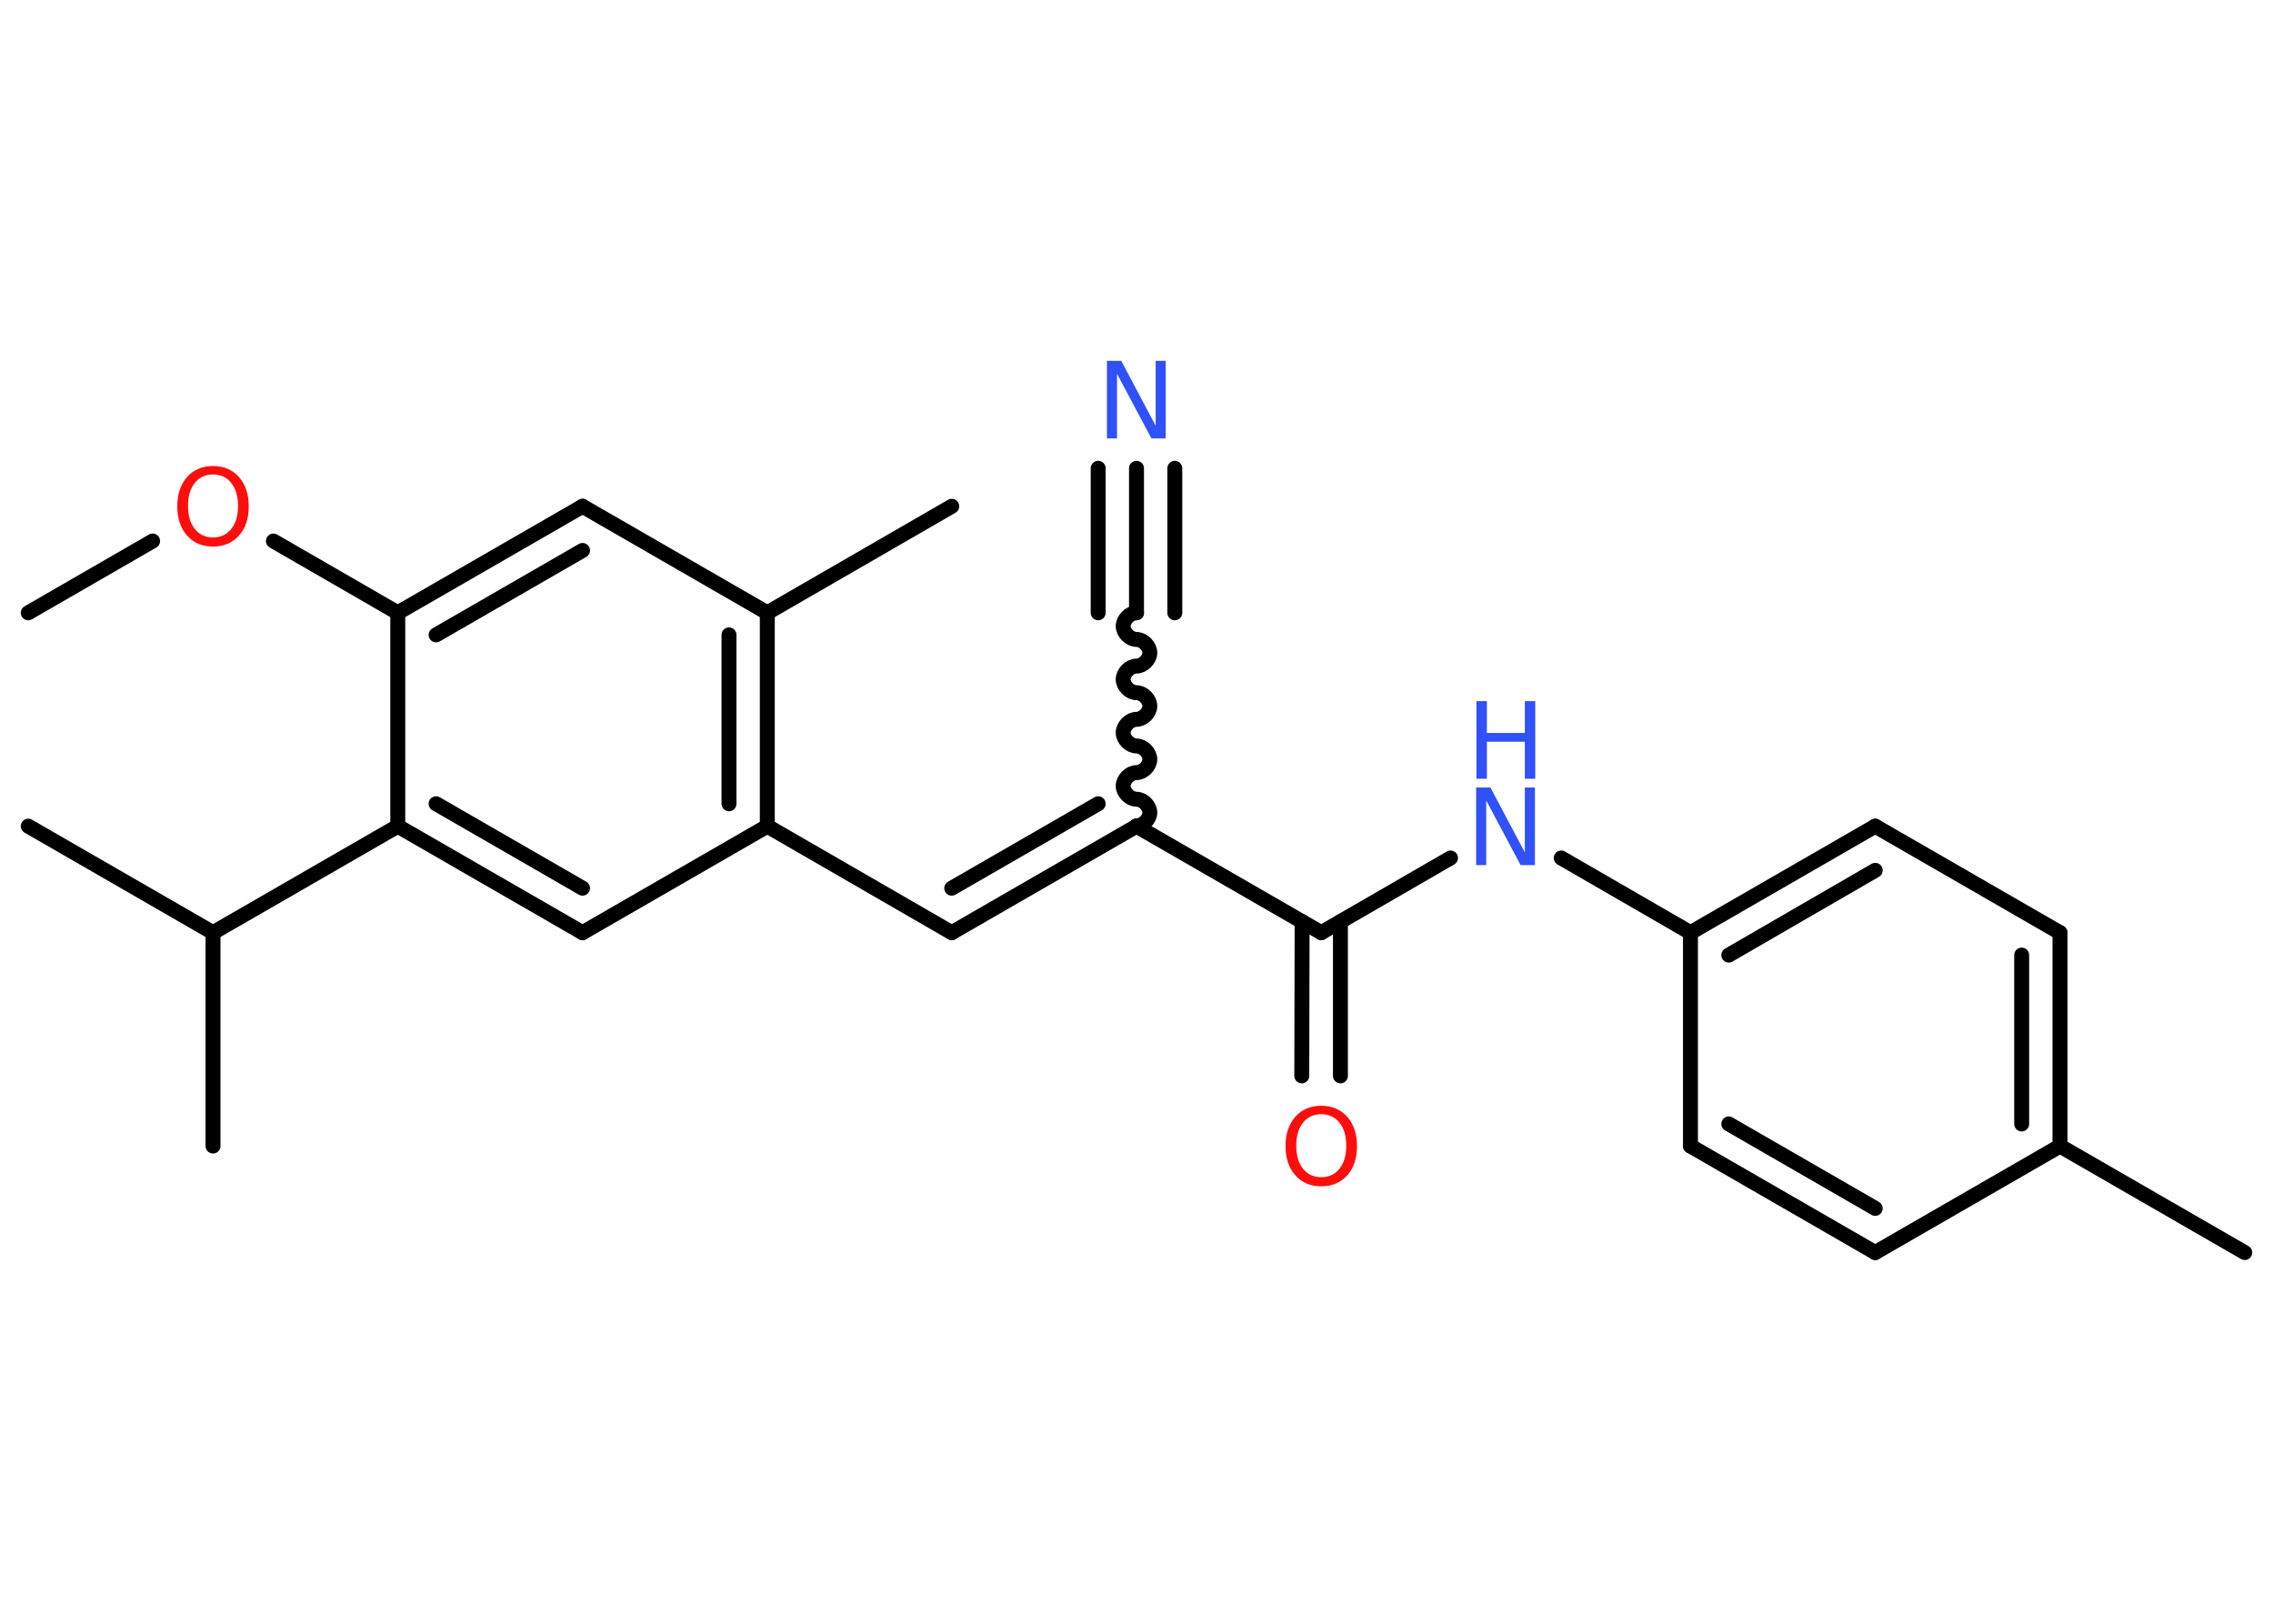 <?xml version='1.0' encoding='UTF-8'?>
<!DOCTYPE svg PUBLIC "-//W3C//DTD SVG 1.1//EN" "http://www.w3.org/Graphics/SVG/1.1/DTD/svg11.dtd">
<svg version='1.2' xmlns='http://www.w3.org/2000/svg' xmlns:xlink='http://www.w3.org/1999/xlink' width='70.0mm' height='50.0mm' viewBox='0 0 70.0 50.0'>
  <desc>Generated by the Chemistry Development Kit (http://github.com/cdk)</desc>
  <g stroke-linecap='round' stroke-linejoin='round' stroke='#000000' stroke-width='.46' fill='#3050F8'>
    <rect x='.0' y='.0' width='70.0' height='50.0' fill='#FFFFFF' stroke='none'/>
    <g id='mol1' class='mol'>
      <line id='mol1bnd1' class='bond' x1='.87' y1='18.87' x2='4.7' y2='16.66'/>
      <line id='mol1bnd2' class='bond' x1='8.42' y1='16.66' x2='12.25' y2='18.87'/>
      <g id='mol1bnd3' class='bond'>
        <line x1='17.94' y1='15.59' x2='12.25' y2='18.87'/>
        <line x1='17.94' y1='16.95' x2='13.43' y2='19.55'/>
      </g>
      <line id='mol1bnd4' class='bond' x1='17.94' y1='15.59' x2='23.63' y2='18.87'/>
      <line id='mol1bnd5' class='bond' x1='23.63' y1='18.87' x2='29.31' y2='15.59'/>
      <g id='mol1bnd6' class='bond'>
        <line x1='23.63' y1='25.44' x2='23.63' y2='18.87'/>
        <line x1='22.45' y1='24.75' x2='22.45' y2='19.55'/>
      </g>
      <line id='mol1bnd7' class='bond' x1='23.63' y1='25.44' x2='29.31' y2='28.72'/>
      <g id='mol1bnd8' class='bond'>
        <line x1='29.31' y1='28.72' x2='35.0' y2='25.44'/>
        <line x1='29.31' y1='27.35' x2='33.82' y2='24.75'/>
      </g>
      <path id='mol1bnd9' class='bond' d='M35.0 18.87c-.21 -.0 -.41 .21 -.41 .41c-.0 .21 .21 .41 .41 .41c.21 .0 .41 .21 .41 .41c-.0 .21 -.21 .41 -.41 .41c-.21 -.0 -.41 .21 -.41 .41c-.0 .21 .21 .41 .41 .41c.21 .0 .41 .21 .41 .41c-.0 .21 -.21 .41 -.41 .41c-.21 -.0 -.41 .21 -.41 .41c-.0 .21 .21 .41 .41 .41c.21 .0 .41 .21 .41 .41c-.0 .21 -.21 .41 -.41 .41c-.21 -.0 -.41 .21 -.41 .41c-.0 .21 .21 .41 .41 .41c.21 .0 .41 .21 .41 .41c-.0 .21 -.21 .41 -.41 .41' fill='none' stroke='#000000' stroke-width='.46'/>
      <g id='mol1bnd10' class='bond'>
        <line x1='35.0' y1='18.87' x2='35.0' y2='14.42'/>
        <line x1='33.82' y1='18.87' x2='33.82' y2='14.42'/>
        <line x1='36.18' y1='18.87' x2='36.18' y2='14.42'/>
      </g>
      <line id='mol1bnd11' class='bond' x1='35.0' y1='25.44' x2='40.69' y2='28.72'/>
      <g id='mol1bnd12' class='bond'>
        <line x1='41.28' y1='28.38' x2='41.28' y2='33.13'/>
        <line x1='40.1' y1='28.38' x2='40.09' y2='33.13'/>
      </g>
      <line id='mol1bnd13' class='bond' x1='40.69' y1='28.72' x2='44.67' y2='26.42'/>
      <line id='mol1bnd14' class='bond' x1='48.08' y1='26.42' x2='52.06' y2='28.72'/>
      <g id='mol1bnd15' class='bond'>
        <line x1='57.75' y1='25.44' x2='52.06' y2='28.72'/>
        <line x1='57.75' y1='26.8' x2='53.24' y2='29.41'/>
      </g>
      <line id='mol1bnd16' class='bond' x1='57.75' y1='25.44' x2='63.44' y2='28.72'/>
      <g id='mol1bnd17' class='bond'>
        <line x1='63.44' y1='35.29' x2='63.44' y2='28.72'/>
        <line x1='62.26' y1='34.61' x2='62.26' y2='29.41'/>
      </g>
      <line id='mol1bnd18' class='bond' x1='63.44' y1='35.29' x2='69.13' y2='38.57'/>
      <line id='mol1bnd19' class='bond' x1='63.44' y1='35.29' x2='57.75' y2='38.57'/>
      <g id='mol1bnd20' class='bond'>
        <line x1='52.06' y1='35.29' x2='57.75' y2='38.57'/>
        <line x1='53.24' y1='34.61' x2='57.75' y2='37.21'/>
      </g>
      <line id='mol1bnd21' class='bond' x1='52.06' y1='28.72' x2='52.06' y2='35.29'/>
      <line id='mol1bnd22' class='bond' x1='23.63' y1='25.44' x2='17.94' y2='28.72'/>
      <g id='mol1bnd23' class='bond'>
        <line x1='12.25' y1='25.44' x2='17.94' y2='28.72'/>
        <line x1='13.43' y1='24.75' x2='17.94' y2='27.35'/>
      </g>
      <line id='mol1bnd24' class='bond' x1='12.25' y1='18.87' x2='12.25' y2='25.44'/>
      <line id='mol1bnd25' class='bond' x1='12.25' y1='25.44' x2='6.56' y2='28.72'/>
      <line id='mol1bnd26' class='bond' x1='6.56' y1='28.72' x2='.87' y2='25.44'/>
      <line id='mol1bnd27' class='bond' x1='6.56' y1='28.72' x2='6.56' y2='35.29'/>
      <path id='mol1atm2' class='atom' d='M6.56 14.61q-.35 .0 -.56 .26q-.21 .26 -.21 .71q.0 .45 .21 .71q.21 .26 .56 .26q.35 .0 .56 -.26q.21 -.26 .21 -.71q.0 -.45 -.21 -.71q-.21 -.26 -.56 -.26zM6.56 14.35q.5 .0 .8 .34q.3 .34 .3 .9q.0 .57 -.3 .9q-.3 .34 -.8 .34q-.5 .0 -.8 -.34q-.3 -.34 -.3 -.9q.0 -.56 .3 -.9q.3 -.34 .8 -.34z' stroke='none' fill='#FF0D0D'/>
      <path id='mol1atm11' class='atom' d='M34.1 11.11h.43l1.06 2.0v-2.0h.31v2.39h-.44l-1.06 -1.99v1.99h-.31v-2.39z' stroke='none'/>
      <path id='mol1atm13' class='atom' d='M40.69 34.31q-.35 .0 -.56 .26q-.21 .26 -.21 .71q.0 .45 .21 .71q.21 .26 .56 .26q.35 .0 .56 -.26q.21 -.26 .21 -.71q.0 -.45 -.21 -.71q-.21 -.26 -.56 -.26zM40.69 34.05q.5 .0 .8 .34q.3 .34 .3 .9q.0 .57 -.3 .9q-.3 .34 -.8 .34q-.5 .0 -.8 -.34q-.3 -.34 -.3 -.9q.0 -.56 .3 -.9q.3 -.34 .8 -.34z' stroke='none' fill='#FF0D0D'/>
      <g id='mol1atm14' class='atom'>
        <path d='M45.47 24.25h.43l1.06 2.0v-2.0h.31v2.39h-.44l-1.06 -1.99v1.99h-.31v-2.39z' stroke='none'/>
        <path d='M45.47 21.59h.32v.98h1.17v-.98h.32v2.39h-.32v-1.14h-1.17v1.14h-.32v-2.39z' stroke='none'/>
      </g>
    </g>
  </g>
</svg>
